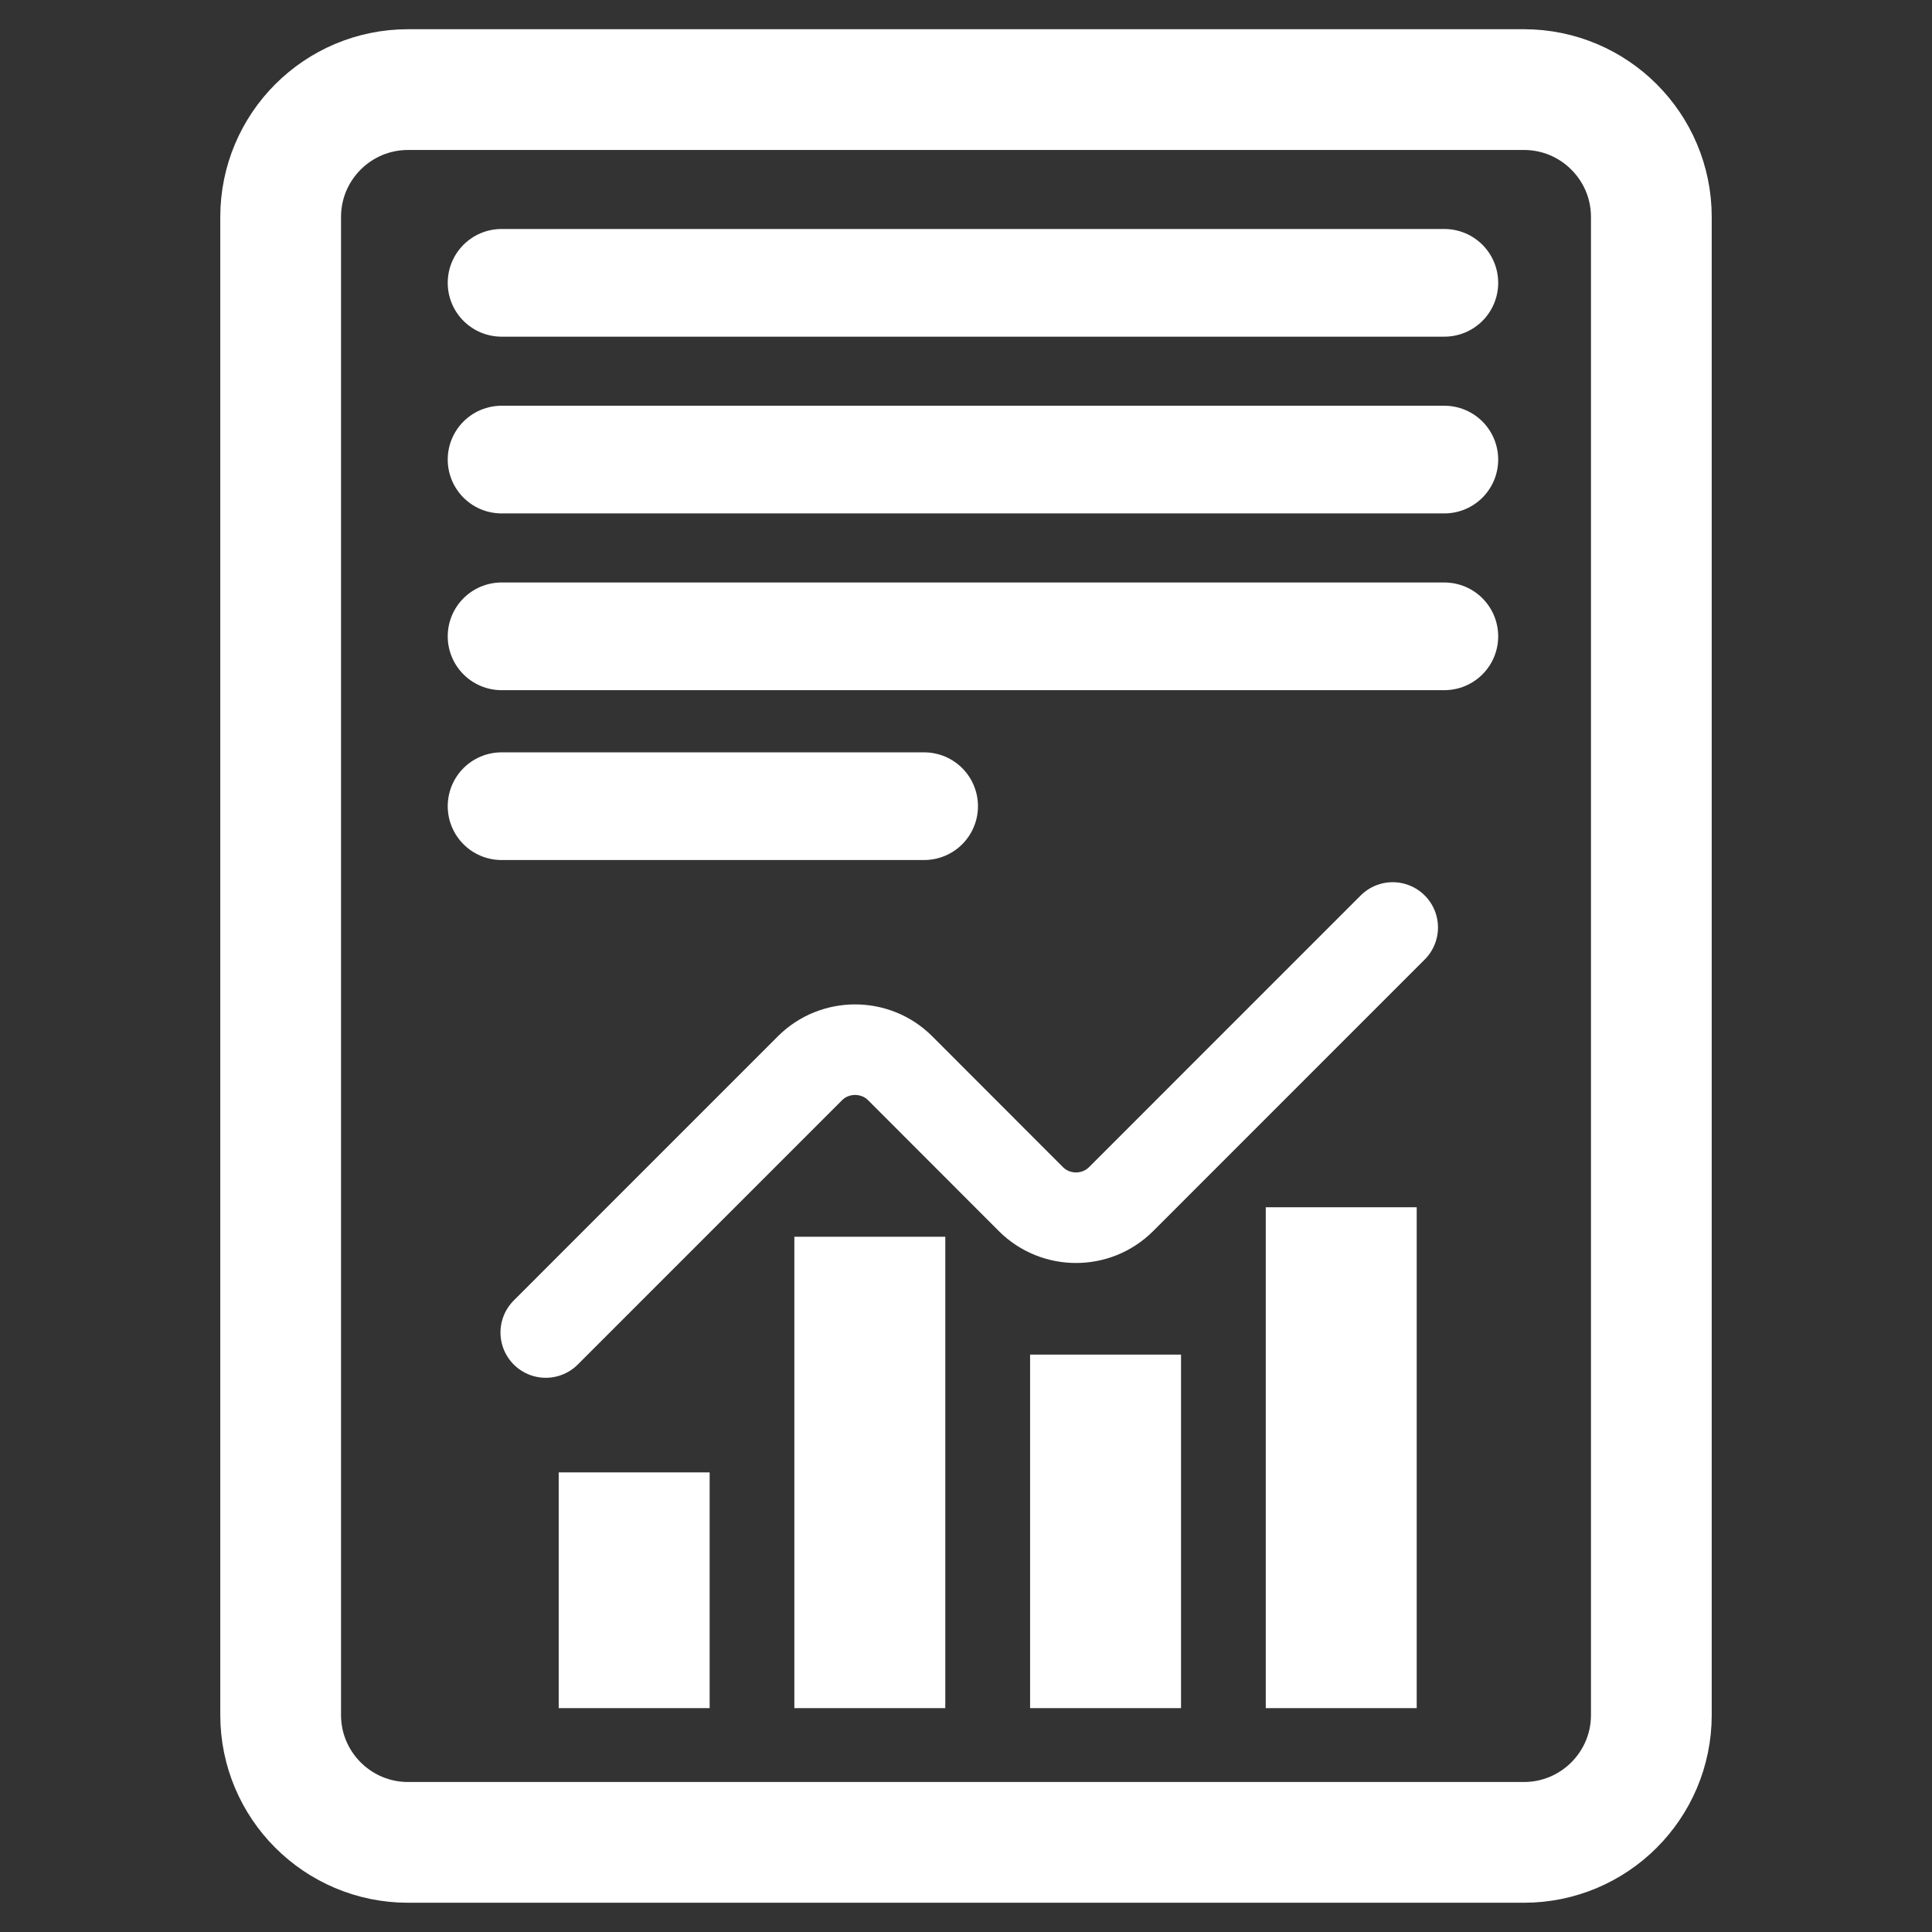 <?xml version="1.0" encoding="utf-8"?>
<!-- Generator: Adobe Illustrator 16.0.0, SVG Export Plug-In . SVG Version: 6.00 Build 0)  -->
<!DOCTYPE svg PUBLIC "-//W3C//DTD SVG 1.1//EN" "http://www.w3.org/Graphics/SVG/1.1/DTD/svg11.dtd">
<svg version="1.1" id="Layer_1" xmlns="http://www.w3.org/2000/svg" xmlns:xlink="http://www.w3.org/1999/xlink" x="0px" y="0px"
	 width="64px" height="64px" viewBox="0 0 64 64" enable-background="new 0 0 64 64" xml:space="preserve">
<rect x="0" y="0" width="64" height="64" fill="#333333" stroke="none"/>
<g>
	<path fill="none" stroke="#fff" stroke-width="4" stroke-linecap="round" stroke-linejoin="round" d="M54.703,56.812
		c0,2.328-1.891,4.219-4.221,4.219H13.517c-2.33,0-4.22-1.891-4.22-4.219V7.188c0-2.33,1.89-4.22,4.22-4.22h36.965
		c2.33,0,4.221,1.89,4.221,4.22V56.812z"/>
	<line fill="none" stroke="#fff" stroke-width="3.567" stroke-linecap="round" x1="16.615" y1="9.369" x2="47.846" y2="9.369"/>
	
		<line fill="none" stroke="#fff" stroke-width="3.567" stroke-linecap="round" x1="16.615" y1="15.224" x2="47.846" y2="15.224"/>
	
		<line fill="none" stroke="#fff" stroke-width="3.567" stroke-linecap="round" x1="16.615" y1="21.079" x2="47.846" y2="21.079"/>
	
		<line fill="none" stroke="#fff" stroke-width="3.567" stroke-linecap="round" x1="16.615" y1="26.706" x2="30.613" y2="26.706"/>
	<line fill="none" stroke="#fff" stroke-width="5" x1="21.008" y1="48.775" x2="21.008" y2="56.584"/>
	<line fill="none" stroke="#fff" stroke-width="5" x1="28.814" y1="40.969" x2="28.814" y2="56.584"/>
	<line fill="none" stroke="#fff" stroke-width="5" x1="36.623" y1="44.873" x2="36.623" y2="56.584"/>
	<line fill="none" stroke="#fff" stroke-width="5" x1="44.43" y1="39.992" x2="44.43" y2="56.584"/>
	<g>
		<path fill="none" stroke="#fff" stroke-width="3" stroke-linecap="round" stroke-linejoin="round" d="M18.079,44.141
			l8.755-8.756c0.82-0.817,2.164-0.817,2.983,0l4.334,4.338c0.822,0.82,2.164,0.82,2.986,0l8.998-8.999"/>
	</g>
</g>
</svg>
